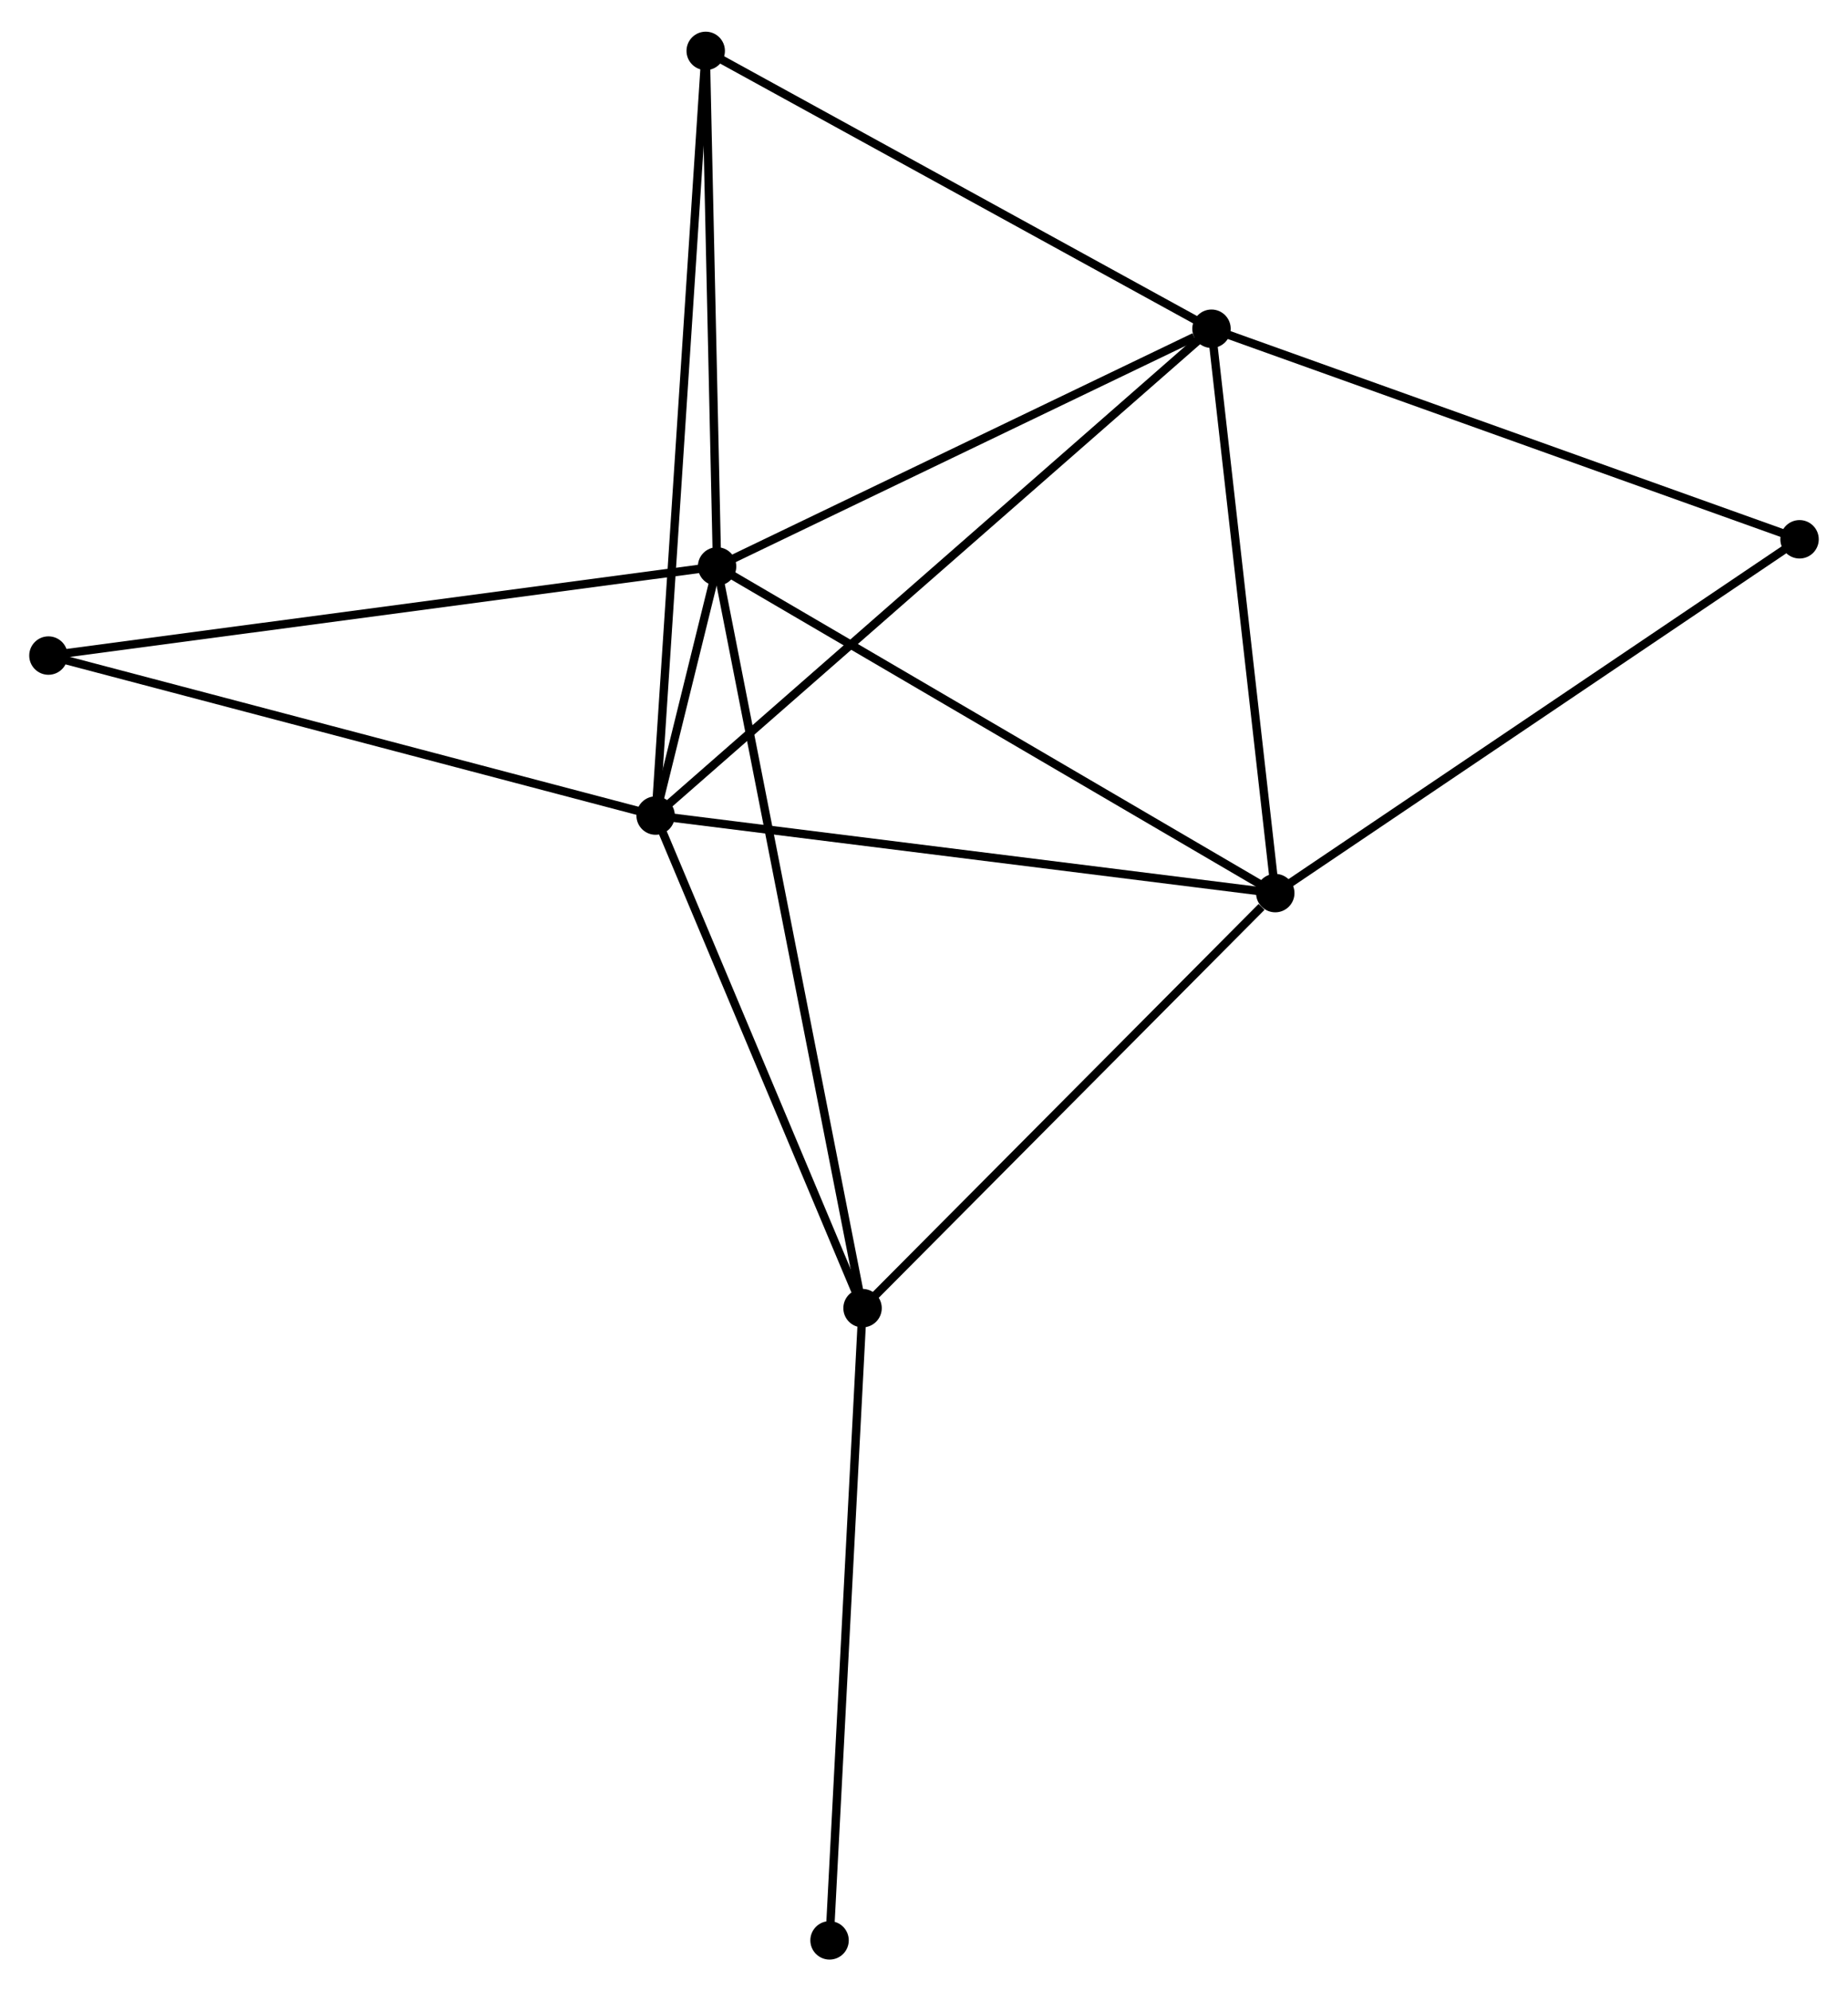 <?xml version="1.0" encoding="UTF-8" standalone="no"?>
<!DOCTYPE svg PUBLIC "-//W3C//DTD SVG 1.1//EN"
 "http://www.w3.org/Graphics/SVG/1.1/DTD/svg11.dtd">
<!-- Generated by graphviz version 2.36.0 (20140111.2315)
 -->
<!-- Title: %3 Pages: 1 -->
<svg width="221pt" height="238pt"
 viewBox="0.00 0.00 221.26 237.70" xmlns="http://www.w3.org/2000/svg" xmlns:xlink="http://www.w3.org/1999/xlink">
<g id="graph0" class="graph" transform="scale(1 1) rotate(0) translate(4 233.704)">
<title>%3</title>
<!-- 0 -->
<g id="node1" class="node"><title>0</title>
<ellipse fill="black" stroke="black" cx="81.855" cy="-166.209" rx="1.8" ry="1.8"/>
</g>
<!-- 1 -->
<g id="node2" class="node"><title>1</title>
<ellipse fill="black" stroke="black" cx="74.498" cy="-136.399" rx="1.8" ry="1.8"/>
</g>
<!-- 0&#45;&#45;1 -->
<g id="edge1" class="edge"><title>0&#45;&#45;1</title>
<path fill="none" stroke="black" d="M81.372,-164.253C80.042,-158.865 76.336,-143.844 74.992,-138.401"/>
</g>
<!-- 2 -->
<g id="node3" class="node"><title>2</title>
<ellipse fill="black" stroke="black" cx="148.687" cy="-127.121" rx="1.8" ry="1.8"/>
</g>
<!-- 0&#45;&#45;2 -->
<g id="edge2" class="edge"><title>0&#45;&#45;2</title>
<path fill="none" stroke="black" d="M83.507,-165.243C92.673,-159.882 137.213,-133.831 146.847,-128.197"/>
</g>
<!-- 3 -->
<g id="node4" class="node"><title>3</title>
<ellipse fill="black" stroke="black" cx="141.052" cy="-194.655" rx="1.8" ry="1.8"/>
</g>
<!-- 0&#45;&#45;3 -->
<g id="edge3" class="edge"><title>0&#45;&#45;3</title>
<path fill="none" stroke="black" d="M83.563,-167.03C92.055,-171.111 129.701,-189.201 138.98,-193.66"/>
</g>
<!-- 4 -->
<g id="node5" class="node"><title>4</title>
<ellipse fill="black" stroke="black" cx="99.273" cy="-77.454" rx="1.8" ry="1.8"/>
</g>
<!-- 0&#45;&#45;4 -->
<g id="edge4" class="edge"><title>0&#45;&#45;4</title>
<path fill="none" stroke="black" d="M82.219,-164.355C84.485,-152.805 96.65,-90.818 98.911,-79.297"/>
</g>
<!-- 5 -->
<g id="node6" class="node"><title>5</title>
<ellipse fill="black" stroke="black" cx="80.495" cy="-227.904" rx="1.8" ry="1.8"/>
</g>
<!-- 0&#45;&#45;5 -->
<g id="edge5" class="edge"><title>0&#45;&#45;5</title>
<path fill="none" stroke="black" d="M81.81,-168.262C81.603,-177.629 80.751,-216.267 80.542,-225.78"/>
</g>
<!-- 6 -->
<g id="node7" class="node"><title>6</title>
<ellipse fill="black" stroke="black" cx="1.8" cy="-155.545" rx="1.8" ry="1.8"/>
</g>
<!-- 0&#45;&#45;6 -->
<g id="edge6" class="edge"><title>0&#45;&#45;6</title>
<path fill="none" stroke="black" d="M79.876,-165.945C68.8,-164.47 14.604,-157.25 3.71,-155.799"/>
</g>
<!-- 1&#45;&#45;2 -->
<g id="edge7" class="edge"><title>1&#45;&#45;2</title>
<path fill="none" stroke="black" d="M76.332,-136.169C86.507,-134.897 135.95,-128.713 146.644,-127.376"/>
</g>
<!-- 1&#45;&#45;3 -->
<g id="edge8" class="edge"><title>1&#45;&#45;3</title>
<path fill="none" stroke="black" d="M76.144,-137.839C85.431,-145.969 131.193,-186.026 139.692,-193.465"/>
</g>
<!-- 1&#45;&#45;4 -->
<g id="edge9" class="edge"><title>1&#45;&#45;4</title>
<path fill="none" stroke="black" d="M75.213,-134.698C78.767,-126.242 94.522,-88.756 98.406,-79.517"/>
</g>
<!-- 1&#45;&#45;5 -->
<g id="edge10" class="edge"><title>1&#45;&#45;5</title>
<path fill="none" stroke="black" d="M74.624,-138.31C75.404,-150.218 79.592,-214.125 80.37,-226.003"/>
</g>
<!-- 1&#45;&#45;6 -->
<g id="edge11" class="edge"><title>1&#45;&#45;6</title>
<path fill="none" stroke="black" d="M72.701,-136.872C62.731,-139.498 14.28,-152.258 3.801,-155.018"/>
</g>
<!-- 2&#45;&#45;3 -->
<g id="edge12" class="edge"><title>2&#45;&#45;3</title>
<path fill="none" stroke="black" d="M148.466,-129.069C147.351,-138.931 142.341,-183.25 141.258,-192.827"/>
</g>
<!-- 2&#45;&#45;4 -->
<g id="edge13" class="edge"><title>2&#45;&#45;4</title>
<path fill="none" stroke="black" d="M147.043,-125.468C139.406,-117.793 107.48,-85.703 100.588,-78.776"/>
</g>
<!-- 7 -->
<g id="node8" class="node"><title>7</title>
<ellipse fill="black" stroke="black" cx="211.459" cy="-169.459" rx="1.8" ry="1.8"/>
</g>
<!-- 2&#45;&#45;7 -->
<g id="edge14" class="edge"><title>2&#45;&#45;7</title>
<path fill="none" stroke="black" d="M150.238,-128.167C158.847,-133.974 200.682,-162.19 209.731,-168.293"/>
</g>
<!-- 3&#45;&#45;5 -->
<g id="edge15" class="edge"><title>3&#45;&#45;5</title>
<path fill="none" stroke="black" d="M139.305,-195.615C130.462,-200.47 90.722,-222.289 82.134,-227.004"/>
</g>
<!-- 3&#45;&#45;7 -->
<g id="edge16" class="edge"><title>3&#45;&#45;7</title>
<path fill="none" stroke="black" d="M142.792,-194.033C152.448,-190.577 199.372,-173.784 209.521,-170.152"/>
</g>
<!-- 8 -->
<g id="node9" class="node"><title>8</title>
<ellipse fill="black" stroke="black" cx="95.322" cy="-1.8" rx="1.8" ry="1.8"/>
</g>
<!-- 4&#45;&#45;8 -->
<g id="edge17" class="edge"><title>4&#45;&#45;8</title>
<path fill="none" stroke="black" d="M99.175,-75.583C98.629,-65.117 95.954,-13.9 95.416,-3.605"/>
</g>
</g>
</svg>
